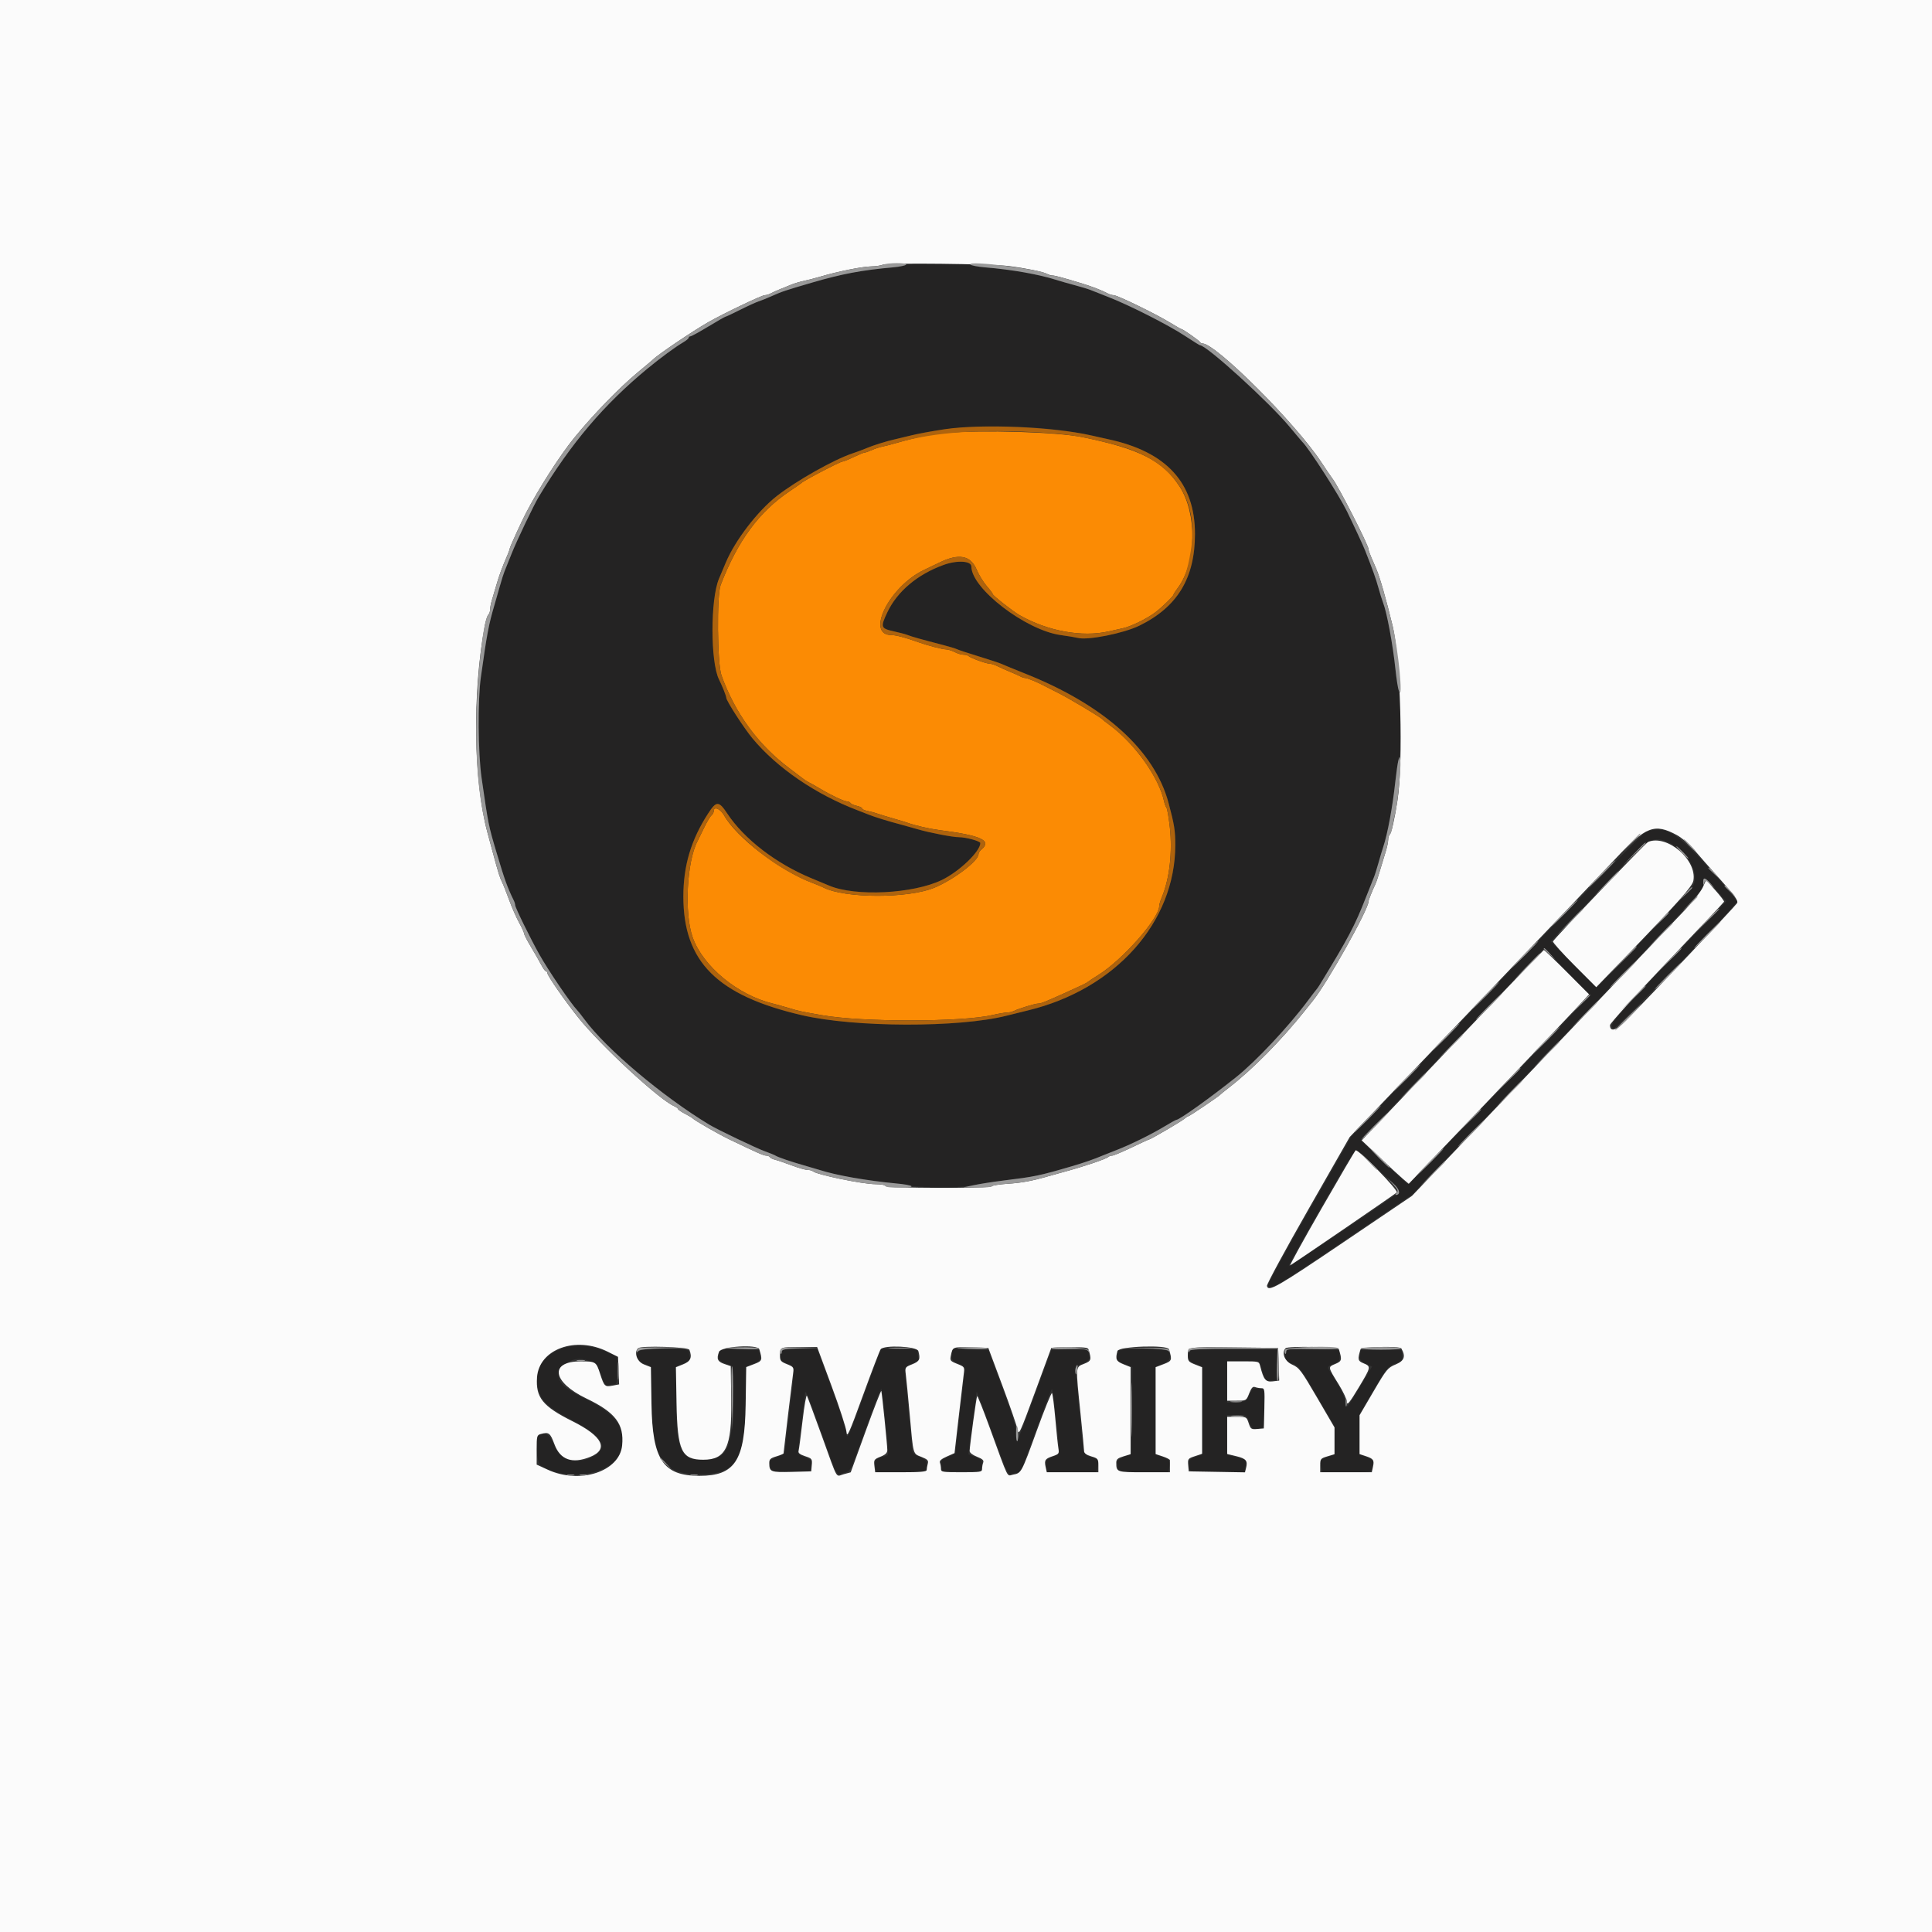 <svg id="svg" version="1.1" xmlns="http://www.w3.org/2000/svg" xmlns:xlink="http://www.w3.org/1999/xlink" width="400" height="400" viewBox="0, 0, 400,400"><rect x="0" y="0" width="400" height="400" fill="#333333" stroke="none"/><g id="svgg"><path id="path0" d="M187.611 54.786 C 187.495 54.973,186.276 55.228,184.904 55.351 C 178.398 55.933,174.358 56.693,168.148 58.504 C 162.630 60.113,161.891 60.359,159.815 61.290 C 158.796 61.747,157.546 62.250,157.037 62.409 C 156.528 62.569,154.835 63.341,153.275 64.127 C 151.716 64.913,150.346 65.556,150.233 65.556 C 150.119 65.556,148.514 66.472,146.667 67.593 C 144.819 68.713,143.146 69.630,142.950 69.630 C 142.753 69.630,142.593 69.760,142.593 69.920 C 142.593 70.080,142.051 70.527,141.389 70.914 C 139.848 71.813,136.674 74.148,134.082 76.288 C 125.018 83.771,118.276 91.711,111.590 102.778 C 110.520 104.549,106.998 111.916,105.924 114.630 C 105.279 116.259,104.611 117.926,104.441 118.333 C 104.270 118.741,103.851 120.074,103.508 121.296 C 103.166 122.519,102.665 124.269,102.394 125.185 C 101.173 129.329,100.830 131.140,99.561 140.185 C 98.887 144.987,98.968 155.948,99.716 161.111 C 101.134 170.905,101.124 170.858,102.851 176.667 C 104.486 182.167,105.053 183.741,106.351 186.384 C 106.525 186.738,106.667 187.200,106.667 187.411 C 106.667 187.898,109.747 194.181,111.658 197.593 C 113.522 200.921,118.136 207.713,119.543 209.199 C 119.800 209.471,120.458 210.304,121.005 211.051 C 125.443 217.112,137.157 226.994,146.852 232.855 C 148.517 233.862,156.609 237.738,158.333 238.354 C 159.352 238.718,160.352 239.126,160.556 239.259 C 161.059 239.590,163.789 240.522,166.481 241.283 C 167.704 241.628,169.120 242.046,169.630 242.210 C 172.166 243.029,175.404 243.706,179.259 244.222 C 181.602 244.535,184.769 244.991,186.296 245.234 C 190.998 245.982,197.583 246.060,201.296 245.412 C 203.130 245.092,206.130 244.635,207.963 244.397 C 214.664 243.526,215.259 243.401,221.852 241.476 C 224.430 240.723,226.529 239.995,228.333 239.225 C 228.741 239.051,229.977 238.563,231.080 238.140 C 233.945 237.040,238.325 234.889,241.025 233.256 C 242.302 232.484,243.443 231.852,243.560 231.852 C 244.184 231.852,250.538 227.310,255.926 223.012 C 260.037 219.733,266.748 212.583,270.748 207.222 C 271.659 206.000,272.489 204.917,272.592 204.815 C 272.694 204.713,272.982 204.296,273.231 203.889 C 279.127 194.257,280.512 191.642,282.758 185.895 C 283.507 183.977,284.264 182.074,284.439 181.667 C 284.615 181.259,285.038 179.926,285.380 178.704 C 285.723 177.481,286.170 175.981,286.376 175.370 C 287.303 172.608,288.334 166.995,288.894 161.667 C 289.108 159.630,289.444 157.580,289.641 157.112 C 290.112 155.996,290.106 144.496,289.634 143.111 C 289.433 142.520,289.104 140.454,288.903 138.519 C 288.379 133.466,287.127 126.728,286.354 124.793 C 286.156 124.296,285.717 122.889,285.379 121.667 C 284.854 119.768,284.261 118.109,282.599 113.889 C 282.236 112.966,280.229 108.646,278.879 105.881 C 277.239 102.521,270.965 92.759,269.625 91.481 C 269.518 91.380,268.324 89.963,266.971 88.333 C 262.780 83.284,249.807 71.481,248.448 71.481 C 248.356 71.481,246.941 70.600,245.302 69.522 C 241.882 67.271,233.786 63.166,229.444 61.481 C 227.815 60.849,226.148 60.192,225.741 60.021 C 225.333 59.851,223.917 59.422,222.593 59.068 C 221.269 58.715,219.519 58.213,218.704 57.955 C 215.040 56.791,209.511 55.816,203.984 55.359 C 202.407 55.229,201.022 54.970,200.907 54.783 C 200.632 54.339,187.885 54.341,187.611 54.786 M219.444 89.070 C 221.685 89.363,224.602 89.849,225.926 90.151 C 227.250 90.452,228.833 90.806,229.444 90.937 C 241.509 93.522,247.407 99.961,247.407 110.546 C 247.407 119.682,243.771 125.679,235.893 129.536 C 232.662 131.118,225.259 132.600,223.186 132.080 C 222.713 131.961,221.095 131.692,219.589 131.482 C 212.356 130.474,201.111 121.841,201.111 117.297 C 201.111 116.113,198.171 115.942,195.356 116.963 C 189.930 118.930,185.754 122.455,183.700 126.803 C 182.256 129.859,182.344 130.114,185.055 130.711 C 186.247 130.974,187.556 131.325,187.963 131.492 C 188.713 131.799,190.814 132.389,195.185 133.521 C 196.509 133.863,197.843 134.267,198.148 134.418 C 198.454 134.570,200.454 135.229,202.593 135.885 C 204.731 136.540,206.815 137.223,207.222 137.402 C 208.124 137.798,209.992 138.564,212.222 139.451 C 228.655 145.988,239.050 155.374,241.953 166.296 C 243.135 170.741,243.333 171.979,243.333 174.913 C 243.331 190.943,230.966 204.822,212.778 209.206 C 211.963 209.403,209.963 209.899,208.333 210.308 C 198.493 212.782,177.035 212.730,166.111 210.206 C 148.497 206.136,141.481 199.132,141.481 185.618 C 141.481 179.228,143.070 173.893,146.596 168.442 C 148.314 165.786,148.815 165.784,150.567 168.426 C 154.083 173.726,160.659 178.788,167.963 181.816 C 169.593 182.492,171.259 183.185,171.667 183.358 C 177.106 185.660,189.056 185.062,195.000 182.190 C 198.614 180.443,202.963 176.270,202.963 174.547 C 202.963 174.147,199.988 173.333,198.524 173.333 C 197.250 173.333,192.414 172.400,190.000 171.689 C 189.083 171.419,187.667 171.022,186.852 170.806 C 183.826 170.007,181.254 169.217,179.815 168.647 C 179.000 168.324,178.000 167.933,177.593 167.778 C 168.906 164.474,160.913 159.017,155.834 152.924 C 154.027 150.755,150.370 145.093,150.370 144.464 C 150.370 144.122,149.544 142.049,148.866 140.688 C 147.063 137.075,147.058 124.045,148.857 119.815 C 149.030 119.407,149.670 117.893,150.279 116.450 C 152.223 111.839,156.892 105.763,160.869 102.669 C 164.950 99.494,172.663 95.150,176.481 93.877 C 177.500 93.538,178.833 93.041,179.444 92.774 C 180.648 92.247,183.698 91.294,185.185 90.979 C 185.694 90.872,187.194 90.510,188.519 90.176 C 196.520 88.155,209.031 87.708,219.444 89.070 M340.699 172.265 C 340.166 172.461,326.250 186.710,309.773 203.931 L 279.815 235.241 271.067 250.491 C 266.256 258.878,262.398 265.949,262.495 266.204 C 262.879 267.210,264.392 266.317,278.197 256.941 L 292.505 247.222 317.271 221.279 C 355.694 181.030,352.551 184.465,352.579 182.685 C 352.600 181.410,353.025 181.651,355.301 184.228 L 357.401 186.605 345.341 199.244 C 333.936 211.198,332.770 212.621,334.152 212.889 C 334.751 213.005,359.630 187.374,359.630 186.641 C 359.630 186.422,357.092 183.396,353.989 179.917 C 347.063 172.148,344.710 170.794,340.699 172.265 M345.556 174.474 C 349.394 176.212,351.971 180.876,350.506 183.435 C 350.155 184.049,335.230 199.858,332.337 202.682 L 330.538 204.437 325.795 199.684 L 321.052 194.931 325.989 189.768 C 328.704 186.929,333.009 182.381,335.556 179.661 C 341.349 173.473,342.279 172.991,345.556 174.474 M329.005 206.194 C 328.805 206.624,291.757 245.185,291.546 245.183 C 291.409 245.182,289.137 243.131,286.498 240.624 L 281.699 236.066 300.712 216.180 L 319.726 196.295 324.400 201.171 C 326.971 203.852,329.043 206.113,329.005 206.194 M286.037 242.769 C 289.107 245.636,289.889 246.558,289.533 246.887 C 288.501 247.842,266.977 262.286,266.821 262.129 C 266.727 262.036,269.770 256.532,273.581 249.897 C 280.440 237.960,280.520 237.842,281.297 238.455 C 281.729 238.795,283.862 240.737,286.037 242.769 M116.787 279.052 C 112.236 280.475,110.331 283.658,111.504 287.880 C 112.142 290.179,113.761 291.607,118.529 294.080 C 124.892 297.379,126.186 299.809,122.573 301.677 C 119.329 303.355,115.958 302.289,114.718 299.195 C 113.782 296.858,112.905 296.354,111.389 297.281 C 110.624 297.749,111.102 302.872,111.963 303.436 C 117.151 306.835,126.498 305.376,128.379 300.873 C 130.217 296.475,127.918 292.834,121.301 289.666 C 115.852 287.057,114.578 285.293,116.497 283.012 C 118.854 280.211,123.164 281.062,124.403 284.571 C 125.048 286.401,125.431 287.022,125.822 286.872 C 126.116 286.759,126.677 286.667,127.067 286.667 C 127.707 286.667,127.778 286.379,127.778 283.767 L 127.778 280.867 126.019 280.066 C 122.642 278.529,119.547 278.189,116.787 279.052 M132.077 279.845 C 131.574 281.155,131.865 281.745,133.295 282.306 L 134.737 282.873 134.884 290.418 C 135.113 302.141,137.167 305.207,144.800 305.224 C 152.356 305.241,154.172 302.473,154.377 290.632 L 154.510 282.931 155.978 282.343 C 157.299 281.815,157.436 281.639,157.335 280.600 L 157.222 279.444 153.080 279.340 L 148.938 279.235 148.821 280.451 C 148.714 281.561,148.832 281.719,150.185 282.272 L 151.667 282.877 151.665 290.049 C 151.662 300.093,150.582 302.217,145.476 302.221 C 140.887 302.224,140.005 300.264,140.002 290.063 L 140.000 282.903 141.507 282.311 C 142.742 281.826,142.977 281.581,142.809 280.952 C 142.695 280.530,142.600 279.977,142.598 279.722 C 142.589 278.952,132.374 279.071,132.077 279.845 M161.715 280.093 C 161.331 281.526,161.442 281.724,162.963 282.321 C 164.717 283.010,164.673 282.002,163.404 292.590 L 162.405 300.920 161.110 301.552 C 160.398 301.900,159.686 302.236,159.528 302.299 C 159.371 302.362,159.350 302.954,159.482 303.614 L 159.722 304.815 163.750 304.815 C 166.723 304.815,167.779 304.694,167.783 304.352 C 167.786 304.097,167.882 303.537,167.998 303.108 C 168.171 302.462,167.944 302.221,166.696 301.722 C 165.865 301.389,165.185 300.991,165.186 300.836 C 165.186 300.682,165.519 297.972,165.926 294.815 C 166.333 291.657,166.671 288.824,166.678 288.519 C 166.699 287.487,167.289 288.906,170.228 297.060 C 173.588 306.386,173.030 305.393,174.680 304.972 C 175.989 304.638,176.058 304.528,177.574 300.370 C 178.428 298.028,179.844 294.146,180.721 291.744 C 181.597 289.342,182.389 287.450,182.479 287.541 C 182.715 287.777,184.028 300.875,183.846 301.175 C 183.763 301.312,183.186 301.536,182.563 301.673 C 181.279 301.955,180.928 302.553,181.263 303.890 L 181.496 304.815 186.674 304.815 L 191.852 304.815 191.852 303.516 C 191.852 302.345,191.705 302.157,190.370 301.623 C 189.293 301.192,188.887 300.814,188.882 300.238 C 188.878 299.801,188.546 296.194,188.143 292.222 C 187.152 282.426,187.106 283.022,188.905 282.315 C 189.914 281.919,190.336 281.557,190.201 281.204 C 190.090 280.916,190.000 280.360,190.000 279.970 C 190.000 279.315,189.699 279.259,186.189 279.259 L 182.378 279.259 178.874 288.796 C 175.809 297.139,175.356 298.148,175.255 296.852 C 175.192 296.037,173.798 291.745,172.157 287.315 L 169.173 279.259 165.555 279.259 C 162.117 279.259,161.927 279.301,161.715 280.093 M197.037 280.502 C 197.037 281.630,197.197 281.835,198.471 282.345 C 199.643 282.814,199.881 283.076,199.770 283.774 C 199.625 284.690,197.778 300.508,197.778 300.835 C 197.778 300.943,197.101 301.302,196.273 301.633 C 194.900 302.182,194.779 302.339,194.884 303.432 L 195.000 304.630 199.074 304.630 L 203.148 304.630 203.264 303.432 C 203.368 302.348,203.244 302.180,201.946 301.661 L 200.513 301.088 201.339 294.711 C 201.793 291.203,202.184 288.250,202.207 288.148 C 202.231 288.046,203.657 291.779,205.376 296.442 C 208.966 306.181,208.505 305.340,210.090 305.042 L 211.325 304.811 214.437 296.272 C 216.149 291.576,217.656 287.668,217.786 287.588 C 217.977 287.470,219.280 298.984,219.264 300.651 C 219.261 300.907,218.627 301.370,217.853 301.680 C 216.548 302.202,216.458 302.334,216.598 303.529 L 216.748 304.815 221.863 304.815 L 226.978 304.815 227.220 303.713 C 227.527 302.318,227.302 301.969,225.899 301.661 C 224.388 301.329,224.295 300.977,223.553 292.778 C 223.203 288.907,222.824 285.122,222.710 284.367 C 222.510 283.039,222.554 282.972,224.029 282.382 C 225.156 281.931,225.554 281.564,225.550 280.978 C 225.538 279.378,225.143 279.225,221.318 279.338 L 217.697 279.444 214.231 288.847 C 210.339 299.400,210.370 299.336,210.370 296.800 C 210.370 295.414,209.658 293.041,207.488 287.202 L 204.606 279.444 200.821 279.339 L 197.037 279.233 197.037 280.502 M231.476 279.722 C 231.474 279.977,231.378 280.533,231.264 280.958 C 231.090 281.604,231.335 281.837,232.757 282.380 L 234.457 283.029 234.358 291.978 L 234.259 300.926 232.672 301.643 C 231.624 302.117,231.152 302.536,231.283 302.877 C 231.392 303.161,231.481 303.714,231.481 304.104 C 231.481 304.771,231.802 304.815,236.660 304.815 L 241.838 304.815 242.066 303.905 C 242.401 302.572,242.140 302.138,240.718 301.659 L 239.444 301.231 239.345 292.096 L 239.246 282.962 240.734 282.367 C 242.212 281.776,242.510 281.181,241.997 279.845 C 241.700 279.071,231.485 278.952,231.476 279.722 M246.151 279.845 C 245.644 281.166,245.939 281.745,247.414 282.324 L 248.902 282.909 248.803 292.070 L 248.704 301.231 247.407 301.667 C 246.594 301.941,246.123 302.332,246.142 302.718 C 246.256 304.991,245.764 304.815,251.995 304.815 L 257.694 304.815 257.877 303.611 C 258.101 302.138,258.216 302.257,256.050 301.705 L 254.259 301.249 254.155 297.106 L 254.050 292.963 256.059 292.963 C 258.057 292.963,258.071 292.971,258.660 294.444 C 259.263 295.951,259.530 296.091,261.031 295.689 C 261.852 295.469,261.873 295.353,261.771 291.528 L 261.667 287.593 260.476 287.478 C 259.417 287.375,259.214 287.517,258.624 288.774 C 257.993 290.116,257.866 290.191,256.017 290.297 L 254.074 290.409 254.074 286.130 L 254.074 281.852 257.388 281.852 L 260.703 281.852 261.351 283.907 C 261.966 285.858,262.056 285.956,263.129 285.851 L 264.259 285.741 264.366 282.500 L 264.473 279.259 255.424 279.259 C 247.515 279.259,246.347 279.333,246.151 279.845 M266.162 280.083 C 265.766 281.561,265.894 281.780,267.462 282.302 C 268.923 282.789,269.178 283.121,272.661 289.062 L 276.324 295.309 276.218 298.271 L 276.111 301.232 274.934 301.635 C 273.348 302.177,273.223 302.357,273.513 303.677 L 273.763 304.815 278.918 304.815 C 283.754 304.815,284.074 304.771,284.074 304.104 C 284.074 303.714,284.167 303.152,284.280 302.857 C 284.422 302.487,284.017 302.132,282.984 301.718 L 281.481 301.117 281.481 296.944 L 281.481 292.771 284.349 287.863 C 287.011 283.307,287.331 282.912,288.813 282.346 C 290.268 281.790,290.399 281.635,290.297 280.591 L 290.185 279.444 285.926 279.444 L 281.667 279.444 281.556 280.571 C 281.461 281.542,281.627 281.784,282.755 282.322 L 284.064 282.946 281.793 286.751 C 278.872 291.644,278.519 292.039,278.519 290.406 C 278.519 289.307,277.666 287.577,275.259 283.795 C 274.755 283.003,274.797 282.933,276.090 282.392 C 277.306 281.884,277.440 281.696,277.337 280.634 L 277.222 279.444 271.805 279.342 C 266.442 279.241,266.385 279.248,266.162 280.083 " stroke="none" fill="#242323" fill-rule="evenodd"></path><path id="path1" d="M195.741 89.648 C 192.723 89.917,189.720 90.524,185.741 91.671 C 184.519 92.023,183.102 92.390,182.593 92.486 C 182.083 92.582,181.141 92.895,180.500 93.182 C 179.858 93.469,179.181 93.704,178.995 93.704 C 178.809 93.704,177.793 94.120,176.738 94.630 C 175.682 95.139,174.650 95.556,174.444 95.556 C 173.952 95.556,166.462 99.464,165.926 100.000 C 165.824 100.102,164.746 100.852,163.530 101.667 C 157.173 105.927,152.742 111.941,149.204 121.111 C 148.383 123.238,148.507 137.408,149.368 139.815 C 152.184 147.690,157.004 154.268,163.519 159.125 C 164.741 160.036,165.998 160.992,166.313 161.248 C 166.627 161.504,167.127 161.823,167.424 161.956 C 167.720 162.089,168.796 162.696,169.815 163.303 C 172.158 164.701,174.764 165.926,175.396 165.926 C 175.663 165.926,175.977 166.080,176.094 166.268 C 176.210 166.456,176.803 166.719,177.412 166.853 C 178.020 166.986,178.519 167.230,178.519 167.395 C 178.519 167.559,178.977 167.777,179.537 167.879 C 180.097 167.980,181.056 168.239,181.667 168.453 C 182.278 168.667,183.778 169.126,185.000 169.473 C 186.222 169.820,187.556 170.225,187.963 170.373 C 189.448 170.912,192.456 171.601,194.444 171.857 C 203.222 172.987,205.440 174.024,203.148 175.926 C 202.843 176.180,202.593 176.591,202.593 176.841 C 202.593 178.213,197.564 182.048,193.519 183.761 C 188.124 186.046,174.902 186.032,170.450 183.737 C 170.101 183.557,169.065 183.125,168.148 182.778 C 161.384 180.214,152.492 173.402,149.907 168.803 C 149.138 167.434,147.778 166.869,147.778 167.918 C 147.778 168.198,147.557 168.611,147.287 168.835 C 147.017 169.059,146.336 170.204,145.773 171.380 C 145.210 172.556,144.594 173.812,144.406 174.171 C 142.185 178.392,141.650 189.105,143.410 194.074 C 145.537 200.076,152.748 206.032,160.000 207.777 C 160.713 207.949,162.213 208.366,163.333 208.705 C 165.483 209.354,165.531 209.365,170.185 210.185 C 178.443 211.642,199.057 211.625,205.446 210.158 C 206.711 209.867,208.088 209.630,208.507 209.630 C 208.926 209.630,209.559 209.486,209.912 209.311 C 210.940 208.803,214.304 207.778,214.945 207.778 C 215.518 207.778,216.253 207.487,220.370 205.632 C 224.092 203.955,224.998 203.520,225.185 203.321 C 225.287 203.213,226.287 202.553,227.407 201.854 C 232.387 198.751,240.000 190.131,240.000 187.595 C 240.000 187.302,240.230 186.515,240.511 185.846 C 242.142 181.966,242.776 176.430,242.191 171.184 C 241.971 169.210,241.660 167.428,241.501 167.223 C 241.341 167.019,241.121 166.435,241.013 165.926 C 239.957 160.987,234.993 154.004,229.815 150.174 C 229.000 149.571,228.250 148.983,228.148 148.866 C 227.762 148.423,221.201 144.508,219.074 143.452 C 217.852 142.845,216.519 142.167,216.111 141.946 C 214.816 141.243,212.680 140.370,212.254 140.370 C 212.027 140.370,211.552 140.212,211.199 140.018 C 210.845 139.824,209.889 139.397,209.074 139.069 C 208.259 138.741,207.121 138.233,206.544 137.940 C 205.967 137.647,205.217 137.407,204.877 137.407 C 204.175 137.407,200.911 136.220,200.511 135.819 C 200.366 135.674,199.900 135.555,199.475 135.553 C 199.051 135.552,198.226 135.302,197.643 134.998 C 197.059 134.693,196.241 134.444,195.824 134.444 C 195.132 134.444,192.008 133.630,190.185 132.975 C 187.553 132.028,185.497 131.481,184.570 131.481 C 179.107 131.481,184.135 121.410,191.296 118.006 C 192.519 117.425,193.935 116.747,194.444 116.498 C 198.531 114.505,200.954 114.962,202.223 117.965 C 202.679 119.044,203.612 120.568,204.297 121.352 C 204.981 122.136,205.545 122.888,205.548 123.024 C 205.557 123.316,209.788 126.627,211.111 127.376 C 216.953 130.684,224.014 131.968,229.537 130.725 C 230.403 130.530,231.736 130.234,232.500 130.066 C 234.178 129.699,237.507 128.066,239.194 126.783 C 240.590 125.721,242.963 123.409,242.963 123.111 C 242.963 123.002,243.359 122.383,243.843 121.735 C 247.723 116.534,247.899 106.356,244.206 100.703 C 240.705 95.344,235.909 92.912,224.074 90.496 C 218.878 89.435,203.353 88.971,195.741 89.648 " stroke="none" fill="#fb8b04" fill-rule="evenodd"></path><path id="path2" d="M0.000 200.000 L 0.000 400.000 200.000 400.000 L 400.000 400.000 400.000 200.000 L 400.000 0.000 200.000 0.000 L 0.000 0.000 0.000 200.000 M208.889 55.088 C 212.362 55.528,215.911 56.255,216.754 56.699 C 217.108 56.885,217.630 57.037,217.915 57.037 C 218.415 57.037,220.368 57.569,224.259 58.765 C 226.223 59.369,228.284 60.176,229.347 60.759 C 229.701 60.953,230.247 61.111,230.561 61.111 C 231.312 61.111,239.178 64.932,242.136 66.734 C 243.413 67.512,244.533 68.148,244.625 68.148 C 244.913 68.148,248.327 70.540,248.457 70.833 C 248.525 70.986,248.752 71.111,248.961 71.111 C 251.696 71.111,268.250 87.642,273.517 95.633 C 274.630 97.322,275.692 98.885,275.877 99.106 C 276.963 100.408,283.333 112.873,283.333 113.696 C 283.333 113.890,283.569 114.596,283.858 115.265 C 284.147 115.934,284.635 117.065,284.942 117.778 C 285.679 119.483,286.984 124.041,288.337 129.630 C 289.974 136.392,290.563 157.835,289.329 165.741 C 288.722 169.630,288.099 172.397,287.748 172.759 C 287.561 172.953,287.407 173.465,287.407 173.897 C 287.407 174.329,287.175 175.421,286.890 176.323 C 286.606 177.225,286.079 178.963,285.720 180.185 C 285.360 181.407,284.946 182.657,284.800 182.963 C 284.095 184.440,283.333 186.356,283.333 186.656 C 283.333 188.276,274.756 203.569,271.822 207.180 C 271.637 207.407,270.889 208.343,270.159 209.259 C 265.305 215.350,259.332 221.399,254.443 225.176 C 253.527 225.883,252.694 226.559,252.593 226.677 C 252.272 227.048,246.248 231.111,246.018 231.111 C 245.898 231.111,245.536 231.345,245.214 231.630 C 244.624 232.155,238.182 235.926,237.877 235.926 C 237.786 235.926,236.149 236.676,234.240 237.593 C 232.330 238.509,230.539 239.259,230.260 239.259 C 229.981 239.259,229.639 239.373,229.499 239.513 C 229.070 239.942,224.258 241.565,220.185 242.654 C 219.370 242.871,217.954 243.266,217.037 243.529 C 213.598 244.518,211.580 244.891,208.600 245.088 C 206.914 245.200,205.446 245.434,205.338 245.608 C 205.053 246.070,183.333 246.018,183.333 245.556 C 183.333 245.352,182.375 245.180,181.204 245.173 C 178.532 245.157,168.981 243.179,168.302 242.500 C 168.150 242.347,167.660 242.222,167.215 242.222 C 166.769 242.222,165.256 241.789,163.851 241.260 C 162.446 240.731,160.919 240.211,160.457 240.105 C 159.996 239.998,159.528 239.765,159.417 239.585 C 159.306 239.406,158.951 239.259,158.628 239.259 C 158.114 239.259,156.762 238.664,151.111 235.949 C 148.710 234.796,143.790 231.973,143.333 231.486 C 143.231 231.378,142.523 230.961,141.759 230.560 C 140.995 230.160,140.370 229.730,140.370 229.605 C 140.370 229.480,139.982 229.201,139.508 228.985 C 136.332 227.538,124.401 216.496,119.738 210.688 C 117.017 207.297,113.333 202.005,113.333 201.484 C 113.333 201.279,113.205 201.111,113.047 201.111 C 112.890 201.111,112.435 200.486,112.036 199.722 C 111.637 198.958,110.683 197.289,109.915 196.012 C 109.147 194.735,108.519 193.518,108.519 193.307 C 108.519 193.096,108.043 192.057,107.462 190.998 C 106.882 189.940,105.954 187.824,105.400 186.296 C 104.847 184.769,104.185 183.102,103.928 182.593 C 103.466 181.674,103.184 180.767,102.029 176.481 C 101.699 175.259,101.205 173.426,100.930 172.407 C 98.022 161.637,97.777 143.633,100.347 129.661 C 100.549 128.557,100.888 127.482,101.099 127.272 C 101.309 127.061,101.481 126.559,101.481 126.156 C 101.481 125.753,101.641 124.911,101.835 124.286 C 102.030 123.660,102.452 122.231,102.774 121.111 C 103.335 119.157,103.963 117.455,105.050 114.944 C 105.328 114.302,105.556 113.654,105.556 113.504 C 105.556 113.272,107.980 107.970,108.852 106.296 C 111.599 101.025,115.947 94.254,118.960 90.560 C 122.782 85.873,128.300 80.192,132.037 77.097 C 133.667 75.748,135.083 74.556,135.185 74.449 C 136.105 73.484,143.419 68.542,146.667 66.691 C 149.829 64.889,157.738 61.111,158.350 61.111 C 158.652 61.111,159.188 60.953,159.542 60.759 C 159.896 60.565,160.769 60.172,161.481 59.885 C 162.194 59.598,163.268 59.162,163.867 58.916 C 164.467 58.671,165.633 58.327,166.460 58.152 C 167.287 57.978,168.880 57.563,170.000 57.230 C 173.431 56.210,178.540 55.187,180.334 55.159 C 181.271 55.145,182.370 54.986,182.778 54.807 C 183.724 54.390,205.210 54.621,208.889 55.088 M347.185 172.899 C 348.183 173.440,349.767 174.785,350.704 175.889 C 351.641 176.993,354.114 179.801,356.200 182.129 C 359.192 185.468,359.920 186.490,359.654 186.977 C 359.358 187.515,341.787 206.074,336.524 211.405 C 334.567 213.388,333.333 213.710,333.333 212.239 C 333.333 211.884,338.625 206.046,345.093 199.266 C 351.560 192.486,356.896 186.829,356.949 186.696 C 357.002 186.563,356.188 185.492,355.140 184.316 L 353.235 182.178 352.554 183.697 C 352.180 184.532,350.575 186.584,348.987 188.256 C 347.400 189.928,334.004 203.963,319.219 219.444 L 292.337 247.593 278.136 257.200 C 264.377 266.509,262.570 267.541,262.306 266.239 C 262.237 265.902,266.066 258.827,270.813 250.516 L 279.444 235.407 304.630 209.075 C 318.481 194.593,331.898 180.524,334.444 177.812 C 340.772 171.072,342.546 170.388,347.185 172.899 M341.225 174.312 C 340.710 174.522,321.734 194.363,321.529 194.905 C 321.454 195.106,323.438 197.321,325.940 199.828 L 330.487 204.387 335.914 198.768 C 347.560 186.706,350.362 183.571,350.592 182.345 C 351.398 178.047,345.171 172.707,341.225 174.312 M300.686 216.412 L 281.928 236.103 285.686 239.664 C 287.753 241.623,289.945 243.645,290.556 244.159 L 291.667 245.092 307.593 228.451 C 316.352 219.298,324.753 210.473,326.262 208.839 L 329.005 205.868 324.416 201.267 C 321.891 198.737,319.740 196.679,319.635 196.694 C 319.530 196.709,311.003 205.582,300.686 216.412 M273.608 250.203 C 269.798 256.833,266.885 262.131,267.134 261.977 C 268.808 260.942,288.799 247.261,289.186 246.885 C 289.596 246.487,281.479 238.148,280.682 238.148 C 280.601 238.148,277.417 243.573,273.608 250.203 M125.787 279.839 L 127.963 280.926 128.071 283.777 L 128.179 286.627 126.839 286.879 C 125.230 287.181,125.088 287.048,124.250 284.444 C 123.438 281.922,123.350 281.864,120.261 281.858 C 113.681 281.843,114.308 286.138,121.380 289.530 C 127.423 292.428,129.233 294.803,128.805 299.264 C 128.285 304.670,120.081 307.354,113.426 304.296 L 111.111 303.232 111.111 300.178 C 111.111 297.323,111.166 297.109,111.944 296.900 C 113.652 296.443,113.901 296.631,114.811 299.064 C 116.002 302.250,118.482 303.120,122.164 301.647 C 126.111 300.067,124.787 297.376,118.524 294.251 C 112.354 291.172,110.882 289.348,111.185 285.160 C 111.608 279.313,119.199 276.547,125.787 279.839 M142.738 279.475 C 143.337 281.035,142.986 281.849,141.449 282.463 L 139.936 283.069 140.072 290.516 C 140.253 300.404,141.109 302.217,145.593 302.221 C 150.284 302.225,151.529 299.610,151.396 290.033 L 151.296 282.843 150.000 282.407 C 148.562 281.924,148.305 281.351,148.865 279.878 C 149.293 278.752,156.871 278.274,157.203 279.352 C 157.896 281.602,157.838 281.767,156.136 282.417 L 154.496 283.044 154.378 290.874 C 154.203 302.426,152.165 305.556,144.815 305.556 C 137.277 305.556,135.062 302.243,134.882 290.694 L 134.762 283.055 133.307 282.483 C 131.888 281.926,131.204 280.030,132.099 279.136 C 132.682 278.553,142.505 278.866,142.738 279.475 M172.162 286.944 C 173.803 291.375,175.196 295.666,175.258 296.480 C 175.356 297.773,175.788 296.813,178.674 288.888 C 180.491 283.898,182.136 279.606,182.330 279.352 C 183.047 278.412,189.873 278.736,190.137 279.722 C 190.593 281.426,190.396 281.848,188.855 282.464 C 187.365 283.060,187.343 283.096,187.540 284.591 C 187.651 285.427,188.010 289.111,188.338 292.778 C 189.111 301.414,188.974 300.917,190.777 301.638 C 192.067 302.154,192.268 302.375,192.082 303.068 C 191.961 303.520,191.860 304.097,191.857 304.352 C 191.853 304.701,190.536 304.815,186.522 304.815 L 181.192 304.815 181.037 303.487 C 180.892 302.243,180.971 302.124,182.293 301.595 C 183.345 301.174,183.704 300.818,183.704 300.193 C 183.704 299.215,182.617 288.496,182.466 287.991 C 182.410 287.803,180.962 291.515,179.248 296.240 L 176.131 304.831 174.695 305.218 C 172.951 305.687,173.594 306.802,170.197 297.407 C 168.614 293.028,167.205 289.232,167.065 288.972 C 166.926 288.712,166.518 291.046,166.158 294.157 C 165.798 297.269,165.429 300.079,165.339 300.402 C 165.221 300.821,165.606 301.131,166.680 301.486 C 168.103 301.956,168.179 302.054,168.074 303.306 L 167.963 304.630 163.919 304.735 C 159.571 304.849,159.276 304.735,159.265 302.929 C 159.260 302.128,159.505 301.896,160.741 301.525 C 161.556 301.281,162.222 301.004,162.222 300.910 C 162.222 300.660,164.026 285.586,164.223 284.196 C 164.375 283.119,164.267 282.973,162.935 282.439 C 161.650 281.925,161.481 281.714,161.481 280.620 C 161.481 278.909,161.529 278.889,165.577 278.889 L 169.179 278.889 172.162 286.944 M207.522 286.852 C 209.119 291.130,210.538 295.250,210.676 296.009 C 210.908 297.287,211.170 296.724,214.291 288.231 L 217.657 279.074 221.428 278.968 C 224.250 278.889,225.236 278.983,225.346 279.339 C 226.029 281.541,225.965 281.756,224.442 282.365 C 222.650 283.082,222.681 282.662,223.704 292.593 C 224.111 296.547,224.444 300.075,224.444 300.432 C 224.444 300.869,224.930 301.227,225.926 301.525 C 227.320 301.943,227.407 302.053,227.407 303.392 L 227.407 304.815 222.066 304.815 L 216.726 304.815 216.483 303.713 C 216.175 302.307,216.379 302.004,218.002 301.469 C 219.221 301.066,219.311 300.938,219.128 299.868 C 219.019 299.227,218.731 296.454,218.488 293.704 C 218.245 290.954,217.939 288.582,217.807 288.432 C 217.676 288.283,216.255 291.783,214.650 296.210 C 211.468 304.985,211.465 304.991,209.744 305.310 C 208.393 305.560,208.995 306.781,204.799 295.278 C 203.518 291.764,202.397 288.961,202.310 289.048 C 202.155 289.203,200.781 299.235,200.754 300.407 C 200.746 300.762,201.350 301.238,202.267 301.598 C 203.407 302.046,203.734 302.349,203.563 302.796 C 203.437 303.125,203.333 303.714,203.333 304.104 C 203.333 304.764,203.026 304.815,199.074 304.815 C 195.122 304.815,194.815 304.764,194.815 304.104 C 194.815 303.714,194.719 303.144,194.601 302.838 C 194.451 302.446,194.865 302.071,196.007 301.566 L 197.625 300.850 198.474 293.481 C 198.940 289.427,199.413 285.410,199.524 284.553 C 199.724 283.010,199.711 282.990,198.177 282.376 C 196.718 281.792,196.643 281.690,196.876 280.600 C 197.253 278.845,197.224 278.856,201.043 278.968 L 204.618 279.074 207.522 286.852 M242.018 279.352 C 242.712 281.607,242.656 281.766,240.925 282.427 L 239.259 283.064 239.259 292.056 L 239.259 301.049 240.741 301.543 C 241.556 301.815,242.222 302.162,242.222 302.315 C 242.222 302.468,242.222 303.093,242.222 303.704 L 242.222 304.815 236.891 304.815 C 231.166 304.815,231.111 304.796,231.111 302.806 C 231.111 302.150,231.432 301.873,232.593 301.525 L 234.074 301.081 234.074 292.062 L 234.074 283.043 232.593 282.451 C 231.087 281.848,230.890 281.418,231.345 279.722 C 231.611 278.730,241.718 278.379,242.018 279.352 M264.736 282.458 L 264.841 285.842 263.484 286.000 C 262.043 286.168,261.611 285.639,260.911 282.850 C 260.662 281.860,260.635 281.852,257.367 281.852 L 254.074 281.852 254.074 285.926 L 254.074 290.000 256.055 290.000 C 258.032 290.000,258.037 289.997,258.635 288.474 C 259.083 287.334,259.386 287.006,259.833 287.178 C 260.162 287.304,260.756 287.407,261.154 287.407 C 261.833 287.407,261.870 287.653,261.771 291.574 L 261.667 295.741 260.313 295.854 C 259.055 295.959,258.929 295.874,258.525 294.650 C 258.098 293.357,258.055 293.333,256.082 293.333 L 254.074 293.333 254.074 297.185 L 254.074 301.037 255.954 301.488 C 257.973 301.973,258.362 302.432,257.994 303.899 L 257.759 304.834 251.935 304.732 L 246.111 304.630 246.000 303.306 C 245.895 302.055,245.971 301.955,247.389 301.488 L 248.889 300.993 248.889 292.034 L 248.889 283.075 247.407 282.493 C 246.082 281.973,245.926 281.778,245.926 280.647 C 245.926 278.817,245.635 278.868,255.531 278.975 L 264.630 279.074 264.736 282.458 M277.203 279.352 C 277.885 281.566,277.821 281.824,276.446 282.398 C 274.903 283.043,274.886 282.942,277.180 286.650 C 278.120 288.168,278.889 289.835,278.889 290.353 C 278.890 291.050,279.520 290.248,281.300 287.285 C 283.896 282.965,283.904 282.919,282.234 282.227 C 281.111 281.762,281.047 281.426,281.686 279.352 C 281.844 278.837,289.823 278.662,290.120 279.167 C 291.085 280.807,290.767 281.742,288.995 282.479 C 287.307 283.180,287.067 283.471,284.348 288.116 L 281.481 293.013 281.481 297.033 L 281.481 301.054 282.773 301.480 C 284.360 302.004,284.565 302.312,284.257 303.713 L 284.015 304.815 278.674 304.815 L 273.333 304.815 273.333 303.392 C 273.333 302.053,273.421 301.943,274.815 301.525 L 276.296 301.081 276.296 298.312 L 276.296 295.543 272.704 289.385 C 269.383 283.690,268.992 283.174,267.519 282.522 C 265.967 281.835,265.258 280.051,266.173 279.136 C 266.658 278.650,277.050 278.854,277.203 279.352 " stroke="none" fill="#fbfbfb" fill-rule="evenodd"></path><path id="path3" d="M195.556 88.868 C 193.009 89.253,189.843 89.841,188.519 90.176 C 187.194 90.510,185.694 90.872,185.185 90.979 C 183.698 91.294,180.648 92.247,179.444 92.774 C 178.833 93.041,177.500 93.538,176.481 93.877 C 172.663 95.150,164.950 99.494,160.869 102.669 C 156.892 105.763,152.223 111.839,150.279 116.450 C 149.670 117.893,149.030 119.407,148.857 119.815 C 147.058 124.045,147.063 137.075,148.866 140.688 C 149.544 142.049,150.370 144.122,150.370 144.464 C 150.370 145.093,154.027 150.755,155.834 152.924 C 160.913 159.017,168.906 164.474,177.593 167.778 C 178.000 167.933,179.000 168.324,179.815 168.647 C 181.254 169.217,183.826 170.007,186.852 170.806 C 187.667 171.022,189.083 171.419,190.000 171.689 C 192.414 172.400,197.250 173.333,198.524 173.333 C 199.988 173.333,202.963 174.147,202.963 174.547 C 202.963 176.270,198.614 180.443,195.000 182.190 C 189.056 185.062,177.106 185.660,171.667 183.358 C 171.259 183.185,169.593 182.492,167.963 181.816 C 160.659 178.788,154.083 173.726,150.567 168.426 C 148.815 165.784,148.314 165.786,146.596 168.442 C 143.070 173.893,141.481 179.228,141.481 185.618 C 141.481 199.132,148.497 206.136,166.111 210.206 C 177.035 212.730,198.493 212.782,208.333 210.308 C 209.963 209.899,211.963 209.403,212.778 209.206 C 230.966 204.822,243.331 190.943,243.333 174.913 C 243.333 171.979,243.135 170.741,241.953 166.296 C 239.050 155.374,228.655 145.988,212.222 139.451 C 209.992 138.564,208.124 137.798,207.222 137.402 C 206.815 137.223,204.731 136.540,202.593 135.885 C 200.454 135.229,198.454 134.570,198.148 134.418 C 197.843 134.267,196.509 133.863,195.185 133.521 C 190.814 132.389,188.713 131.799,187.963 131.492 C 187.556 131.325,186.247 130.974,185.055 130.711 C 182.344 130.114,182.256 129.859,183.700 126.803 C 185.754 122.455,189.930 118.930,195.356 116.963 C 198.171 115.942,201.111 116.113,201.111 117.297 C 201.111 121.841,212.356 130.474,219.589 131.482 C 221.095 131.692,222.713 131.961,223.186 132.080 C 225.259 132.600,232.662 131.118,235.893 129.536 C 243.771 125.679,247.407 119.682,247.407 110.546 C 247.407 99.961,241.509 93.522,229.444 90.937 C 228.833 90.806,227.250 90.452,225.926 90.151 C 218.034 88.354,203.125 87.725,195.556 88.868 M216.667 89.631 C 221.824 89.963,225.154 90.554,231.481 92.260 C 242.869 95.329,248.364 103.323,246.525 114.144 C 245.835 118.204,245.258 119.838,243.843 121.735 C 243.359 122.383,242.963 123.002,242.963 123.111 C 242.963 123.409,240.590 125.721,239.194 126.783 C 237.507 128.066,234.178 129.699,232.500 130.066 C 231.736 130.234,230.403 130.530,229.537 130.725 C 224.014 131.968,216.953 130.684,211.111 127.376 C 209.788 126.627,205.557 123.316,205.548 123.024 C 205.545 122.888,204.981 122.136,204.297 121.352 C 203.612 120.568,202.679 119.044,202.223 117.965 C 200.954 114.962,198.531 114.505,194.444 116.498 C 193.935 116.747,192.519 117.425,191.296 118.006 C 184.135 121.410,179.107 131.481,184.570 131.481 C 185.497 131.481,187.553 132.028,190.185 132.975 C 192.008 133.630,195.132 134.444,195.824 134.444 C 196.241 134.444,197.059 134.693,197.643 134.998 C 198.226 135.302,199.051 135.552,199.475 135.553 C 199.900 135.555,200.366 135.674,200.511 135.819 C 200.911 136.220,204.175 137.407,204.877 137.407 C 205.217 137.407,205.967 137.647,206.544 137.940 C 207.121 138.233,208.259 138.741,209.074 139.069 C 209.889 139.397,210.845 139.824,211.199 140.018 C 211.552 140.212,212.027 140.370,212.254 140.370 C 212.680 140.370,214.816 141.243,216.111 141.946 C 216.519 142.167,217.852 142.845,219.074 143.452 C 221.201 144.508,227.762 148.423,228.148 148.866 C 228.250 148.983,229.000 149.571,229.815 150.174 C 234.993 154.004,239.957 160.987,241.013 165.926 C 241.121 166.435,241.341 167.019,241.501 167.223 C 241.660 167.428,241.971 169.210,242.191 171.184 C 242.776 176.430,242.142 181.966,240.511 185.846 C 240.230 186.515,240.000 187.302,240.000 187.595 C 240.000 190.131,232.387 198.751,227.407 201.854 C 226.287 202.553,225.287 203.213,225.185 203.321 C 224.998 203.520,224.092 203.955,220.370 205.632 C 216.253 207.487,215.518 207.778,214.945 207.778 C 214.304 207.778,210.940 208.803,209.912 209.311 C 209.559 209.486,208.926 209.630,208.507 209.630 C 208.088 209.630,206.711 209.867,205.446 210.158 C 199.057 211.625,178.443 211.642,170.185 210.185 C 165.531 209.365,165.483 209.354,163.333 208.705 C 162.213 208.366,160.713 207.949,160.000 207.777 C 152.748 206.032,145.537 200.076,143.410 194.074 C 141.650 189.105,142.185 178.392,144.406 174.171 C 144.594 173.812,145.210 172.556,145.773 171.380 C 146.336 170.204,147.017 169.059,147.287 168.835 C 147.557 168.611,147.778 168.198,147.778 167.918 C 147.778 166.869,149.138 167.434,149.907 168.803 C 151.737 172.059,158.097 177.621,163.148 180.384 C 166.032 181.961,166.182 182.033,168.148 182.778 C 169.065 183.125,170.101 183.557,170.450 183.737 C 174.902 186.032,188.124 186.046,193.519 183.761 C 197.564 182.048,202.593 178.213,202.593 176.841 C 202.593 176.591,202.843 176.180,203.148 175.926 C 205.440 174.024,203.222 172.987,194.444 171.857 C 192.456 171.601,189.448 170.912,187.963 170.373 C 187.556 170.225,186.222 169.820,185.000 169.473 C 183.778 169.126,182.278 168.667,181.667 168.453 C 181.056 168.239,180.097 167.980,179.537 167.879 C 178.977 167.777,178.519 167.559,178.519 167.395 C 178.519 167.230,178.020 166.986,177.412 166.853 C 176.803 166.719,176.210 166.456,176.094 166.268 C 175.977 166.080,175.663 165.926,175.396 165.926 C 174.764 165.926,172.158 164.701,169.815 163.303 C 168.796 162.696,167.720 162.089,167.424 161.956 C 167.127 161.823,166.627 161.504,166.313 161.248 C 165.998 160.992,164.741 160.036,163.519 159.125 C 157.004 154.268,152.184 147.690,149.368 139.815 C 148.507 137.408,148.383 123.238,149.204 121.111 C 152.742 111.941,157.173 105.927,163.530 101.667 C 164.746 100.852,165.824 100.102,165.926 100.000 C 166.462 99.464,173.952 95.556,174.444 95.556 C 174.650 95.556,175.682 95.139,176.738 94.630 C 177.793 94.120,178.809 93.704,178.995 93.704 C 179.181 93.704,179.858 93.469,180.500 93.182 C 181.141 92.895,182.083 92.582,182.593 92.486 C 183.102 92.390,184.519 92.023,185.741 91.671 C 193.585 89.411,203.294 88.770,216.667 89.631 " stroke="none" fill="#ae630d" fill-rule="evenodd"></path><path id="path4" d="M182.778 54.815 C 182.370 54.990,181.271 55.145,180.334 55.159 C 178.540 55.187,173.431 56.210,170.000 57.230 C 168.880 57.563,167.287 57.978,166.460 58.152 C 165.633 58.327,164.467 58.671,163.867 58.916 C 163.268 59.162,162.194 59.598,161.481 59.885 C 160.769 60.172,159.896 60.565,159.542 60.759 C 159.188 60.953,158.652 61.111,158.350 61.111 C 157.738 61.111,149.829 64.889,146.667 66.691 C 143.419 68.542,136.105 73.484,135.185 74.449 C 135.083 74.556,133.667 75.748,132.037 77.097 C 128.300 80.192,122.782 85.873,118.960 90.560 C 115.947 94.254,111.599 101.025,108.852 106.296 C 107.980 107.970,105.556 113.272,105.556 113.504 C 105.556 113.654,105.328 114.302,105.050 114.944 C 103.963 117.455,103.335 119.157,102.774 121.111 C 102.452 122.231,102.030 123.660,101.835 124.286 C 101.641 124.911,101.481 125.753,101.481 126.156 C 101.481 126.559,101.309 127.061,101.099 127.272 C 100.136 128.235,98.901 138.368,98.646 147.407 C 98.365 157.386,99.126 165.728,100.930 172.407 C 101.205 173.426,101.699 175.259,102.029 176.481 C 103.184 180.767,103.466 181.674,103.928 182.593 C 104.185 183.102,104.847 184.769,105.400 186.296 C 105.954 187.824,106.882 189.940,107.462 190.998 C 108.043 192.057,108.519 193.096,108.519 193.307 C 108.519 193.518,109.147 194.735,109.915 196.012 C 110.683 197.289,111.637 198.958,112.036 199.722 C 112.435 200.486,112.890 201.111,113.047 201.111 C 113.205 201.111,113.333 201.279,113.333 201.484 C 113.333 202.005,117.017 207.297,119.738 210.688 C 124.401 216.496,136.332 227.538,139.508 228.985 C 139.982 229.201,140.370 229.480,140.370 229.605 C 140.370 229.730,140.995 230.160,141.759 230.560 C 142.523 230.961,143.231 231.378,143.333 231.486 C 143.790 231.973,148.710 234.796,151.111 235.949 C 156.762 238.664,158.114 239.259,158.628 239.259 C 158.951 239.259,159.306 239.406,159.417 239.585 C 159.528 239.765,159.996 239.998,160.457 240.105 C 160.919 240.211,162.446 240.731,163.851 241.260 C 165.256 241.789,166.769 242.222,167.215 242.222 C 167.660 242.222,168.150 242.347,168.302 242.500 C 168.981 243.179,178.532 245.157,181.204 245.173 C 182.375 245.180,183.333 245.352,183.333 245.556 C 183.333 245.774,184.583 245.916,186.389 245.902 C 189.880 245.876,189.369 245.370,185.488 245.011 C 179.444 244.451,173.096 243.330,169.630 242.210 C 169.120 242.046,167.704 241.628,166.481 241.283 C 163.789 240.522,161.059 239.590,160.556 239.259 C 160.352 239.126,159.352 238.718,158.333 238.354 C 156.609 237.738,148.517 233.862,146.852 232.855 C 137.157 226.994,125.443 217.112,121.005 211.051 C 120.458 210.304,119.800 209.471,119.543 209.199 C 118.136 207.713,113.522 200.921,111.658 197.593 C 109.747 194.181,106.667 187.898,106.667 187.411 C 106.667 187.200,106.525 186.738,106.351 186.384 C 105.053 183.741,104.486 182.167,102.851 176.667 C 101.124 170.858,101.134 170.905,99.716 161.111 C 98.968 155.948,98.887 144.987,99.561 140.185 C 100.830 131.140,101.173 129.329,102.394 125.185 C 102.665 124.269,103.166 122.519,103.508 121.296 C 103.851 120.074,104.270 118.741,104.441 118.333 C 104.611 117.926,105.279 116.259,105.924 114.630 C 106.998 111.916,110.520 104.549,111.590 102.778 C 118.276 91.711,125.018 83.771,134.082 76.288 C 136.674 74.148,139.848 71.813,141.389 70.914 C 142.051 70.527,142.593 70.080,142.593 69.920 C 142.593 69.760,142.753 69.630,142.950 69.630 C 143.146 69.630,144.819 68.713,146.667 67.593 C 148.514 66.472,150.119 65.556,150.233 65.556 C 150.346 65.556,151.716 64.913,153.275 64.127 C 154.835 63.341,156.528 62.569,157.037 62.409 C 157.546 62.250,158.796 61.747,159.815 61.290 C 161.891 60.359,162.630 60.113,168.148 58.504 C 174.358 56.693,178.398 55.933,184.904 55.351 C 186.276 55.228,187.495 54.973,187.611 54.786 C 187.876 54.356,183.788 54.381,182.778 54.815 M200.887 54.751 C 201.013 54.955,202.407 55.229,203.984 55.359 C 209.511 55.816,215.040 56.791,218.704 57.955 C 219.519 58.213,221.269 58.715,222.593 59.068 C 223.917 59.422,225.333 59.851,225.741 60.021 C 226.148 60.192,227.815 60.849,229.444 61.481 C 233.786 63.166,241.882 67.271,245.302 69.522 C 246.941 70.600,248.356 71.481,248.448 71.481 C 249.807 71.481,262.780 83.284,266.971 88.333 C 268.324 89.963,269.518 91.380,269.625 91.481 C 270.965 92.759,277.239 102.521,278.879 105.881 C 280.229 108.646,282.236 112.966,282.599 113.889 C 284.261 118.109,284.854 119.768,285.379 121.667 C 285.717 122.889,286.156 124.296,286.354 124.793 C 287.133 126.742,288.379 133.470,288.919 138.632 C 289.127 140.629,289.446 142.629,289.626 143.076 C 290.565 145.407,289.522 134.525,288.337 129.630 C 286.985 124.045,285.679 119.483,284.942 117.778 C 284.635 117.065,284.147 115.934,283.858 115.265 C 283.569 114.596,283.333 113.890,283.333 113.696 C 283.333 112.873,276.963 100.408,275.877 99.106 C 275.692 98.885,274.630 97.322,273.517 95.633 C 268.250 87.642,251.696 71.111,248.961 71.111 C 248.752 71.111,248.525 70.986,248.457 70.833 C 248.327 70.540,244.913 68.148,244.625 68.148 C 244.533 68.148,243.413 67.512,242.136 66.734 C 239.178 64.932,231.312 61.111,230.561 61.111 C 230.247 61.111,229.701 60.953,229.347 60.759 C 228.284 60.176,226.223 59.369,224.259 58.765 C 220.195 57.516,218.404 57.037,217.797 57.037 C 217.447 57.037,217.040 56.916,216.892 56.768 C 215.942 55.819,200.330 53.851,200.887 54.751 M289.520 157.407 C 289.380 157.917,289.094 159.917,288.884 161.852 C 288.315 167.095,287.279 172.678,286.376 175.370 C 286.170 175.981,285.723 177.481,285.380 178.704 C 285.038 179.926,284.615 181.259,284.439 181.667 C 284.264 182.074,283.507 183.977,282.758 185.895 C 280.512 191.642,279.127 194.257,273.231 203.889 C 272.982 204.296,272.694 204.713,272.592 204.815 C 272.489 204.917,271.659 206.000,270.748 207.222 C 266.748 212.583,260.037 219.733,255.926 223.012 C 250.538 227.310,244.184 231.852,243.560 231.852 C 243.443 231.852,242.302 232.484,241.025 233.256 C 238.325 234.889,233.945 237.040,231.080 238.140 C 229.977 238.563,228.741 239.051,228.333 239.225 C 226.529 239.995,224.430 240.723,221.852 241.476 C 215.125 243.440,214.309 243.609,207.593 244.435 C 205.556 244.686,202.889 245.104,201.667 245.365 L 199.444 245.839 202.293 245.883 C 203.860 245.906,205.230 245.783,205.338 245.608 C 205.446 245.434,206.914 245.200,208.600 245.088 C 211.580 244.891,213.598 244.518,217.037 243.529 C 217.954 243.266,219.370 242.871,220.185 242.654 C 224.258 241.565,229.070 239.942,229.499 239.513 C 229.639 239.373,229.981 239.259,230.260 239.259 C 230.539 239.259,232.330 238.509,234.240 237.593 C 236.149 236.676,237.786 235.926,237.877 235.926 C 238.182 235.926,244.624 232.155,245.214 231.630 C 245.536 231.345,245.898 231.111,246.018 231.111 C 246.248 231.111,252.272 227.048,252.593 226.677 C 252.694 226.559,253.527 225.883,254.443 225.176 C 259.332 221.399,265.305 215.350,270.159 209.259 C 270.889 208.343,271.637 207.407,271.822 207.180 C 274.756 203.569,283.333 188.276,283.333 186.656 C 283.333 186.356,284.095 184.440,284.800 182.963 C 284.946 182.657,285.360 181.407,285.720 180.185 C 286.079 178.963,286.606 177.225,286.890 176.323 C 287.175 175.421,287.407 174.306,287.407 173.845 C 287.407 173.384,287.560 172.913,287.746 172.798 C 287.932 172.683,288.193 171.881,288.327 171.017 C 288.461 170.152,288.708 168.944,288.877 168.333 C 289.341 166.651,290.104 158.856,289.928 157.593 C 289.775 156.494,289.771 156.492,289.520 157.407 M337.579 174.537 L 335.741 176.481 337.685 174.644 C 339.492 172.936,339.799 172.593,339.523 172.593 C 339.465 172.593,338.590 173.468,337.579 174.537 M349.630 175.000 C 350.321 175.713,350.969 176.296,351.071 176.296 C 351.173 176.296,350.691 175.713,350.000 175.000 C 349.309 174.287,348.660 173.704,348.558 173.704 C 348.457 173.704,348.939 174.287,349.630 175.000 M338.322 176.759 L 336.111 179.074 338.426 176.863 C 339.699 175.648,340.741 174.606,340.741 174.549 C 340.741 174.275,340.375 174.609,338.322 176.759 M348.148 176.481 C 348.839 177.194,349.488 177.778,349.590 177.778 C 349.692 177.778,349.210 177.194,348.519 176.481 C 347.827 175.769,347.179 175.185,347.077 175.185 C 346.975 175.185,347.457 175.769,348.148 176.481 M331.481 180.926 C 329.964 182.454,328.806 183.704,328.907 183.704 C 329.009 183.704,330.334 182.454,331.852 180.926 C 333.369 179.398,334.528 178.148,334.426 178.148 C 334.324 178.148,332.999 179.398,331.481 180.926 M353.704 179.746 C 353.704 179.809,354.245 180.351,354.907 180.949 L 356.111 182.037 355.023 180.833 C 354.009 179.711,353.704 179.459,353.704 179.746 M332.582 182.870 L 330.185 185.370 332.685 182.974 C 334.060 181.655,335.185 180.530,335.185 180.474 C 335.185 180.201,334.808 180.548,332.582 182.870 M352.636 182.685 C 352.670 183.362,352.712 183.391,352.854 182.837 C 353.018 182.204,353.099 182.217,354.015 183.022 L 355.000 183.889 354.102 182.870 C 353.012 181.634,352.579 181.579,352.636 182.685 M357.037 183.449 C 357.037 183.513,357.579 184.055,358.241 184.653 L 359.444 185.741 358.357 184.537 C 357.343 183.415,357.037 183.163,357.037 183.449 M348.869 185.093 L 347.593 186.481 348.981 185.205 C 350.274 184.017,350.541 183.704,350.258 183.704 C 350.196 183.704,349.571 184.329,348.869 185.093 M349.797 187.130 L 348.333 188.704 349.907 187.240 C 351.371 185.878,351.652 185.556,351.371 185.556 C 351.311 185.556,350.603 186.264,349.797 187.130 M323.704 189.074 C 322.186 190.602,321.028 191.852,321.130 191.852 C 321.232 191.852,322.556 190.602,324.074 189.074 C 325.592 187.546,326.750 186.296,326.648 186.296 C 326.546 186.296,325.221 187.546,323.704 189.074 M324.990 190.833 L 322.407 193.519 325.093 190.936 C 326.569 189.515,327.778 188.307,327.778 188.251 C 327.778 187.979,327.389 188.339,324.990 190.833 M353.138 190.833 L 350.556 193.519 353.241 190.936 C 354.718 189.515,355.926 188.307,355.926 188.251 C 355.926 187.979,355.537 188.339,353.138 190.833 M343.505 190.833 L 341.667 192.778 343.611 190.940 C 345.418 189.232,345.725 188.889,345.449 188.889 C 345.390 188.889,344.515 189.764,343.505 190.833 M353.333 193.519 C 351.816 195.046,350.657 196.296,350.759 196.296 C 350.861 196.296,352.186 195.046,353.704 193.519 C 355.221 191.991,356.380 190.741,356.278 190.741 C 356.176 190.741,354.851 191.991,353.333 193.519 M343.693 193.611 L 341.296 196.111 343.796 193.714 C 345.171 192.396,346.296 191.271,346.296 191.214 C 346.296 190.942,345.919 191.289,343.693 193.611 M315.556 197.593 C 314.038 199.120,312.880 200.370,312.982 200.370 C 313.083 200.370,314.408 199.120,315.926 197.593 C 317.444 196.065,318.602 194.815,318.500 194.815 C 318.398 194.815,317.073 196.065,315.556 197.593 M335.547 199.167 L 332.407 202.407 335.648 199.267 C 338.658 196.351,339.058 195.926,338.788 195.926 C 338.733 195.926,337.274 197.384,335.547 199.167 M319.630 196.412 C 319.630 196.476,320.171 197.018,320.833 197.616 L 322.037 198.704 320.949 197.500 C 319.935 196.378,319.630 196.126,319.630 196.412 M345.360 198.981 L 342.778 201.667 345.463 199.084 C 347.957 196.685,348.317 196.296,348.046 196.296 C 347.989 196.296,346.781 197.505,345.360 198.981 M316.101 200.093 L 313.519 202.778 316.204 200.195 C 318.698 197.796,319.058 197.407,318.786 197.407 C 318.730 197.407,317.522 198.616,316.101 200.093 M335.926 201.667 C 334.408 203.194,333.250 204.444,333.352 204.444 C 333.454 204.444,334.779 203.194,336.296 201.667 C 337.814 200.139,338.972 198.889,338.870 198.889 C 338.768 198.889,337.444 200.139,335.926 201.667 M345.185 202.037 C 343.668 203.565,342.509 204.815,342.611 204.815 C 342.713 204.815,344.038 203.565,345.556 202.037 C 347.073 200.509,348.231 199.259,348.130 199.259 C 348.028 199.259,346.703 200.509,345.185 202.037 M307.407 206.111 C 305.890 207.639,304.732 208.889,304.833 208.889 C 304.935 208.889,306.260 207.639,307.778 206.111 C 309.295 204.583,310.454 203.333,310.352 203.333 C 310.250 203.333,308.925 204.583,307.407 206.111 M337.953 206.759 L 335.370 209.444 338.056 206.862 C 340.550 204.463,340.910 204.074,340.638 204.074 C 340.582 204.074,339.373 205.282,337.953 206.759 M308.148 208.333 C 306.631 209.861,305.472 211.111,305.574 211.111 C 305.676 211.111,307.001 209.861,308.519 208.333 C 310.036 206.806,311.194 205.556,311.093 205.556 C 310.991 205.556,309.666 206.806,308.148 208.333 M327.208 207.870 L 325.370 209.815 327.315 207.977 C 329.122 206.269,329.429 205.926,329.153 205.926 C 329.094 205.926,328.219 206.801,327.208 207.870 M327.953 210.093 L 325.370 212.778 328.056 210.195 C 330.550 207.796,330.910 207.407,330.638 207.407 C 330.582 207.407,329.373 208.616,327.953 210.093 M336.991 210.561 C 335.438 212.086,334.276 213.333,334.408 213.333 C 334.540 213.333,335.890 212.083,337.407 210.556 C 338.925 209.028,340.087 207.780,339.991 207.784 C 339.894 207.787,338.544 209.037,336.991 210.561 M299.259 214.630 C 297.742 216.157,296.583 217.407,296.685 217.407 C 296.787 217.407,298.112 216.157,299.630 214.630 C 301.147 213.102,302.306 211.852,302.204 211.852 C 302.102 211.852,300.777 213.102,299.259 214.630 M320.000 215.370 C 318.482 216.898,317.324 218.148,317.426 218.148 C 317.528 218.148,318.853 216.898,320.370 215.370 C 321.888 213.843,323.046 212.593,322.944 212.593 C 322.843 212.593,321.518 213.843,320.000 215.370 M300.175 216.759 L 297.593 219.444 300.278 216.862 C 302.772 214.463,303.132 214.074,302.860 214.074 C 302.804 214.074,301.596 215.282,300.175 216.759 M320.175 218.241 L 317.593 220.926 320.278 218.343 C 322.772 215.944,323.132 215.556,322.860 215.556 C 322.804 215.556,321.596 216.764,320.175 218.241 M291.111 223.148 C 289.594 224.676,288.435 225.926,288.537 225.926 C 288.639 225.926,289.964 224.676,291.481 223.148 C 292.999 221.620,294.157 220.370,294.056 220.370 C 293.954 220.370,292.629 221.620,291.111 223.148 M312.027 223.796 L 309.444 226.481 312.130 223.899 C 314.624 221.500,314.984 221.111,314.712 221.111 C 314.656 221.111,313.448 222.319,312.027 223.796 M292.397 224.907 L 289.815 227.593 292.500 225.010 C 294.994 222.611,295.354 222.222,295.083 222.222 C 295.026 222.222,293.818 223.431,292.397 224.907 M312.397 226.389 L 309.815 229.074 312.500 226.491 C 314.994 224.093,315.354 223.704,315.083 223.704 C 315.026 223.704,313.818 224.912,312.397 226.389 M282.963 231.667 C 281.445 233.194,280.287 234.444,280.389 234.444 C 280.491 234.444,281.816 233.194,283.333 231.667 C 284.851 230.139,286.009 228.889,285.907 228.889 C 285.806 228.889,284.481 230.139,282.963 231.667 M303.879 232.315 L 301.296 235.000 303.981 232.417 C 306.475 230.019,306.836 229.630,306.564 229.630 C 306.508 229.630,305.299 230.838,303.879 232.315 M284.444 233.148 C 282.927 234.676,281.769 235.926,281.870 235.926 C 281.972 235.926,283.297 234.676,284.815 233.148 C 286.332 231.620,287.491 230.370,287.389 230.370 C 287.287 230.370,285.962 231.620,284.444 233.148 M304.444 234.630 C 302.927 236.157,301.769 237.407,301.870 237.407 C 301.972 237.407,303.297 236.157,304.815 234.630 C 306.332 233.102,307.491 231.852,307.389 231.852 C 307.287 231.852,305.962 233.102,304.444 234.630 M285.556 239.815 C 286.662 240.935,287.651 241.852,287.752 241.852 C 287.854 241.852,287.032 240.935,285.926 239.815 C 284.819 238.694,283.831 237.778,283.729 237.778 C 283.627 237.778,284.449 238.694,285.556 239.815 M295.926 240.556 C 294.408 242.083,293.250 243.333,293.352 243.333 C 293.454 243.333,294.779 242.083,296.296 240.556 C 297.814 239.028,298.972 237.778,298.870 237.778 C 298.768 237.778,297.444 239.028,295.926 240.556 M283.318 240.463 C 284.853 242.098,285.185 242.392,285.185 242.114 C 285.185 242.055,284.394 241.263,283.426 240.355 L 281.667 238.704 283.318 240.463 M296.472 243.056 L 293.889 245.741 296.574 243.158 C 299.068 240.759,299.428 240.370,299.157 240.370 C 299.100 240.370,297.892 241.579,296.472 243.056 M288.426 245.203 C 289.364 246.226,289.532 246.616,289.186 246.963 C 288.941 247.207,288.837 247.407,288.955 247.407 C 290.025 247.407,289.852 246.305,288.603 245.157 L 287.222 243.889 288.426 245.203 M132.099 279.136 C 131.963 279.272,131.854 279.563,131.858 279.784 C 131.861 280.030,131.974 280.010,132.150 279.733 C 132.348 279.422,134.052 279.245,137.608 279.166 L 142.778 279.051 137.562 278.970 C 134.693 278.925,132.235 279.000,132.099 279.136 M150.370 279.128 C 153.437 279.401,157.326 279.423,157.166 279.167 C 157.071 279.014,155.211 278.917,153.034 278.951 C 150.856 278.985,149.657 279.065,150.370 279.128 M161.609 279.460 C 161.489 279.775,161.494 280.136,161.621 280.263 C 161.748 280.390,161.852 280.222,161.852 279.889 C 161.852 279.378,162.433 279.267,165.648 279.165 L 169.444 279.045 165.637 278.967 C 162.497 278.903,161.790 278.989,161.609 279.460 M184.352 279.162 C 185.421 279.237,187.171 279.237,188.241 279.162 C 189.310 279.087,188.435 279.026,186.296 279.026 C 184.157 279.026,183.282 279.087,184.352 279.162 M198.333 279.125 C 200.923 279.398,204.733 279.423,204.574 279.167 C 204.479 279.014,202.786 278.916,200.811 278.948 C 198.837 278.981,197.722 279.060,198.333 279.125 M217.656 279.154 C 217.557 279.314,219.152 279.391,221.200 279.326 C 223.973 279.238,225.012 279.333,225.268 279.696 C 225.539 280.081,225.580 280.067,225.461 279.630 C 225.296 279.022,218.014 278.578,217.656 279.154 M236.466 279.161 C 239.992 279.243,241.739 279.425,241.958 279.733 C 242.189 280.059,242.236 280.029,242.127 279.630 C 242.002 279.169,241.059 279.071,236.636 279.057 L 231.296 279.041 236.466 279.161 M246.100 279.277 C 245.963 279.498,245.952 279.779,246.074 279.901 C 246.196 280.023,246.296 279.929,246.296 279.691 C 246.296 279.374,248.710 279.259,255.397 279.259 L 264.497 279.259 264.378 282.593 C 264.313 284.427,264.391 285.927,264.551 285.927 C 264.711 285.926,264.795 284.384,264.736 282.500 L 264.630 279.074 255.489 278.975 C 249.222 278.907,246.270 279.002,246.100 279.277 M266.054 279.460 C 265.933 279.775,265.938 280.136,266.065 280.263 C 266.192 280.390,266.296 280.208,266.296 279.858 C 266.296 279.281,266.804 279.232,271.817 279.333 C 274.854 279.394,277.261 279.319,277.166 279.167 C 276.795 278.569,266.289 278.846,266.054 279.460 M281.724 279.167 C 281.629 279.319,283.520 279.444,285.926 279.444 C 288.331 279.444,290.222 279.319,290.128 279.167 C 290.034 279.014,288.143 278.889,285.926 278.889 C 283.709 278.889,281.818 279.014,281.724 279.167 M127.905 283.889 C 127.906 285.519,127.971 286.139,128.049 285.268 C 128.128 284.397,128.127 283.064,128.047 282.305 C 127.967 281.547,127.903 282.259,127.905 283.889 M119.541 281.743 C 120.002 281.832,120.669 281.829,121.023 281.736 C 121.377 281.643,121.000 281.571,120.185 281.575 C 119.370 281.579,119.081 281.655,119.541 281.743 M151.481 289.369 L 151.665 296.111 151.767 289.657 C 151.824 286.108,151.741 283.074,151.583 282.916 C 151.425 282.757,151.379 285.662,151.481 289.369 M222.735 283.127 C 222.622 283.420,222.595 283.962,222.675 284.330 C 222.766 284.748,222.892 284.548,223.013 283.796 C 223.214 282.535,223.083 282.219,222.735 283.127 M234.234 291.852 C 234.234 296.843,234.287 298.884,234.351 296.389 C 234.415 293.894,234.415 289.810,234.351 287.315 C 234.287 284.819,234.234 286.861,234.234 291.852 M278.604 290.370 C 278.604 291.083,278.681 291.375,278.774 291.019 C 278.867 290.662,278.867 290.079,278.774 289.722 C 278.681 289.366,278.604 289.657,278.604 290.370 M254.907 290.265 C 255.468 290.350,256.384 290.350,256.944 290.265 C 257.505 290.180,257.046 290.111,255.926 290.111 C 254.806 290.111,254.347 290.180,254.907 290.265 M255.099 293.231 C 255.765 293.314,256.765 293.312,257.321 293.228 C 257.878 293.143,257.333 293.076,256.111 293.078 C 254.889 293.080,254.434 293.149,255.099 293.231 M210.370 296.852 C 210.370 297.836,210.487 298.525,210.630 298.382 C 210.904 298.109,210.828 295.520,210.539 295.230 C 210.446 295.137,210.370 295.867,210.370 296.852 M136.667 301.968 C 136.667 302.031,137.208 302.573,137.870 303.171 L 139.074 304.259 137.986 303.056 C 136.972 301.934,136.667 301.682,136.667 301.968 M117.500 305.440 C 117.856 305.534,118.440 305.534,118.796 305.440 C 119.153 305.347,118.861 305.271,118.148 305.271 C 117.435 305.271,117.144 305.347,117.500 305.440 M120.093 305.440 C 120.449 305.534,121.032 305.534,121.389 305.440 C 121.745 305.347,121.454 305.271,120.741 305.271 C 120.028 305.271,119.736 305.347,120.093 305.440 M143.056 305.440 C 143.412 305.534,143.995 305.534,144.352 305.440 C 144.708 305.347,144.417 305.271,143.704 305.271 C 142.991 305.271,142.699 305.347,143.056 305.440 " stroke="none" fill="#999999" fill-rule="evenodd"></path></g></svg>